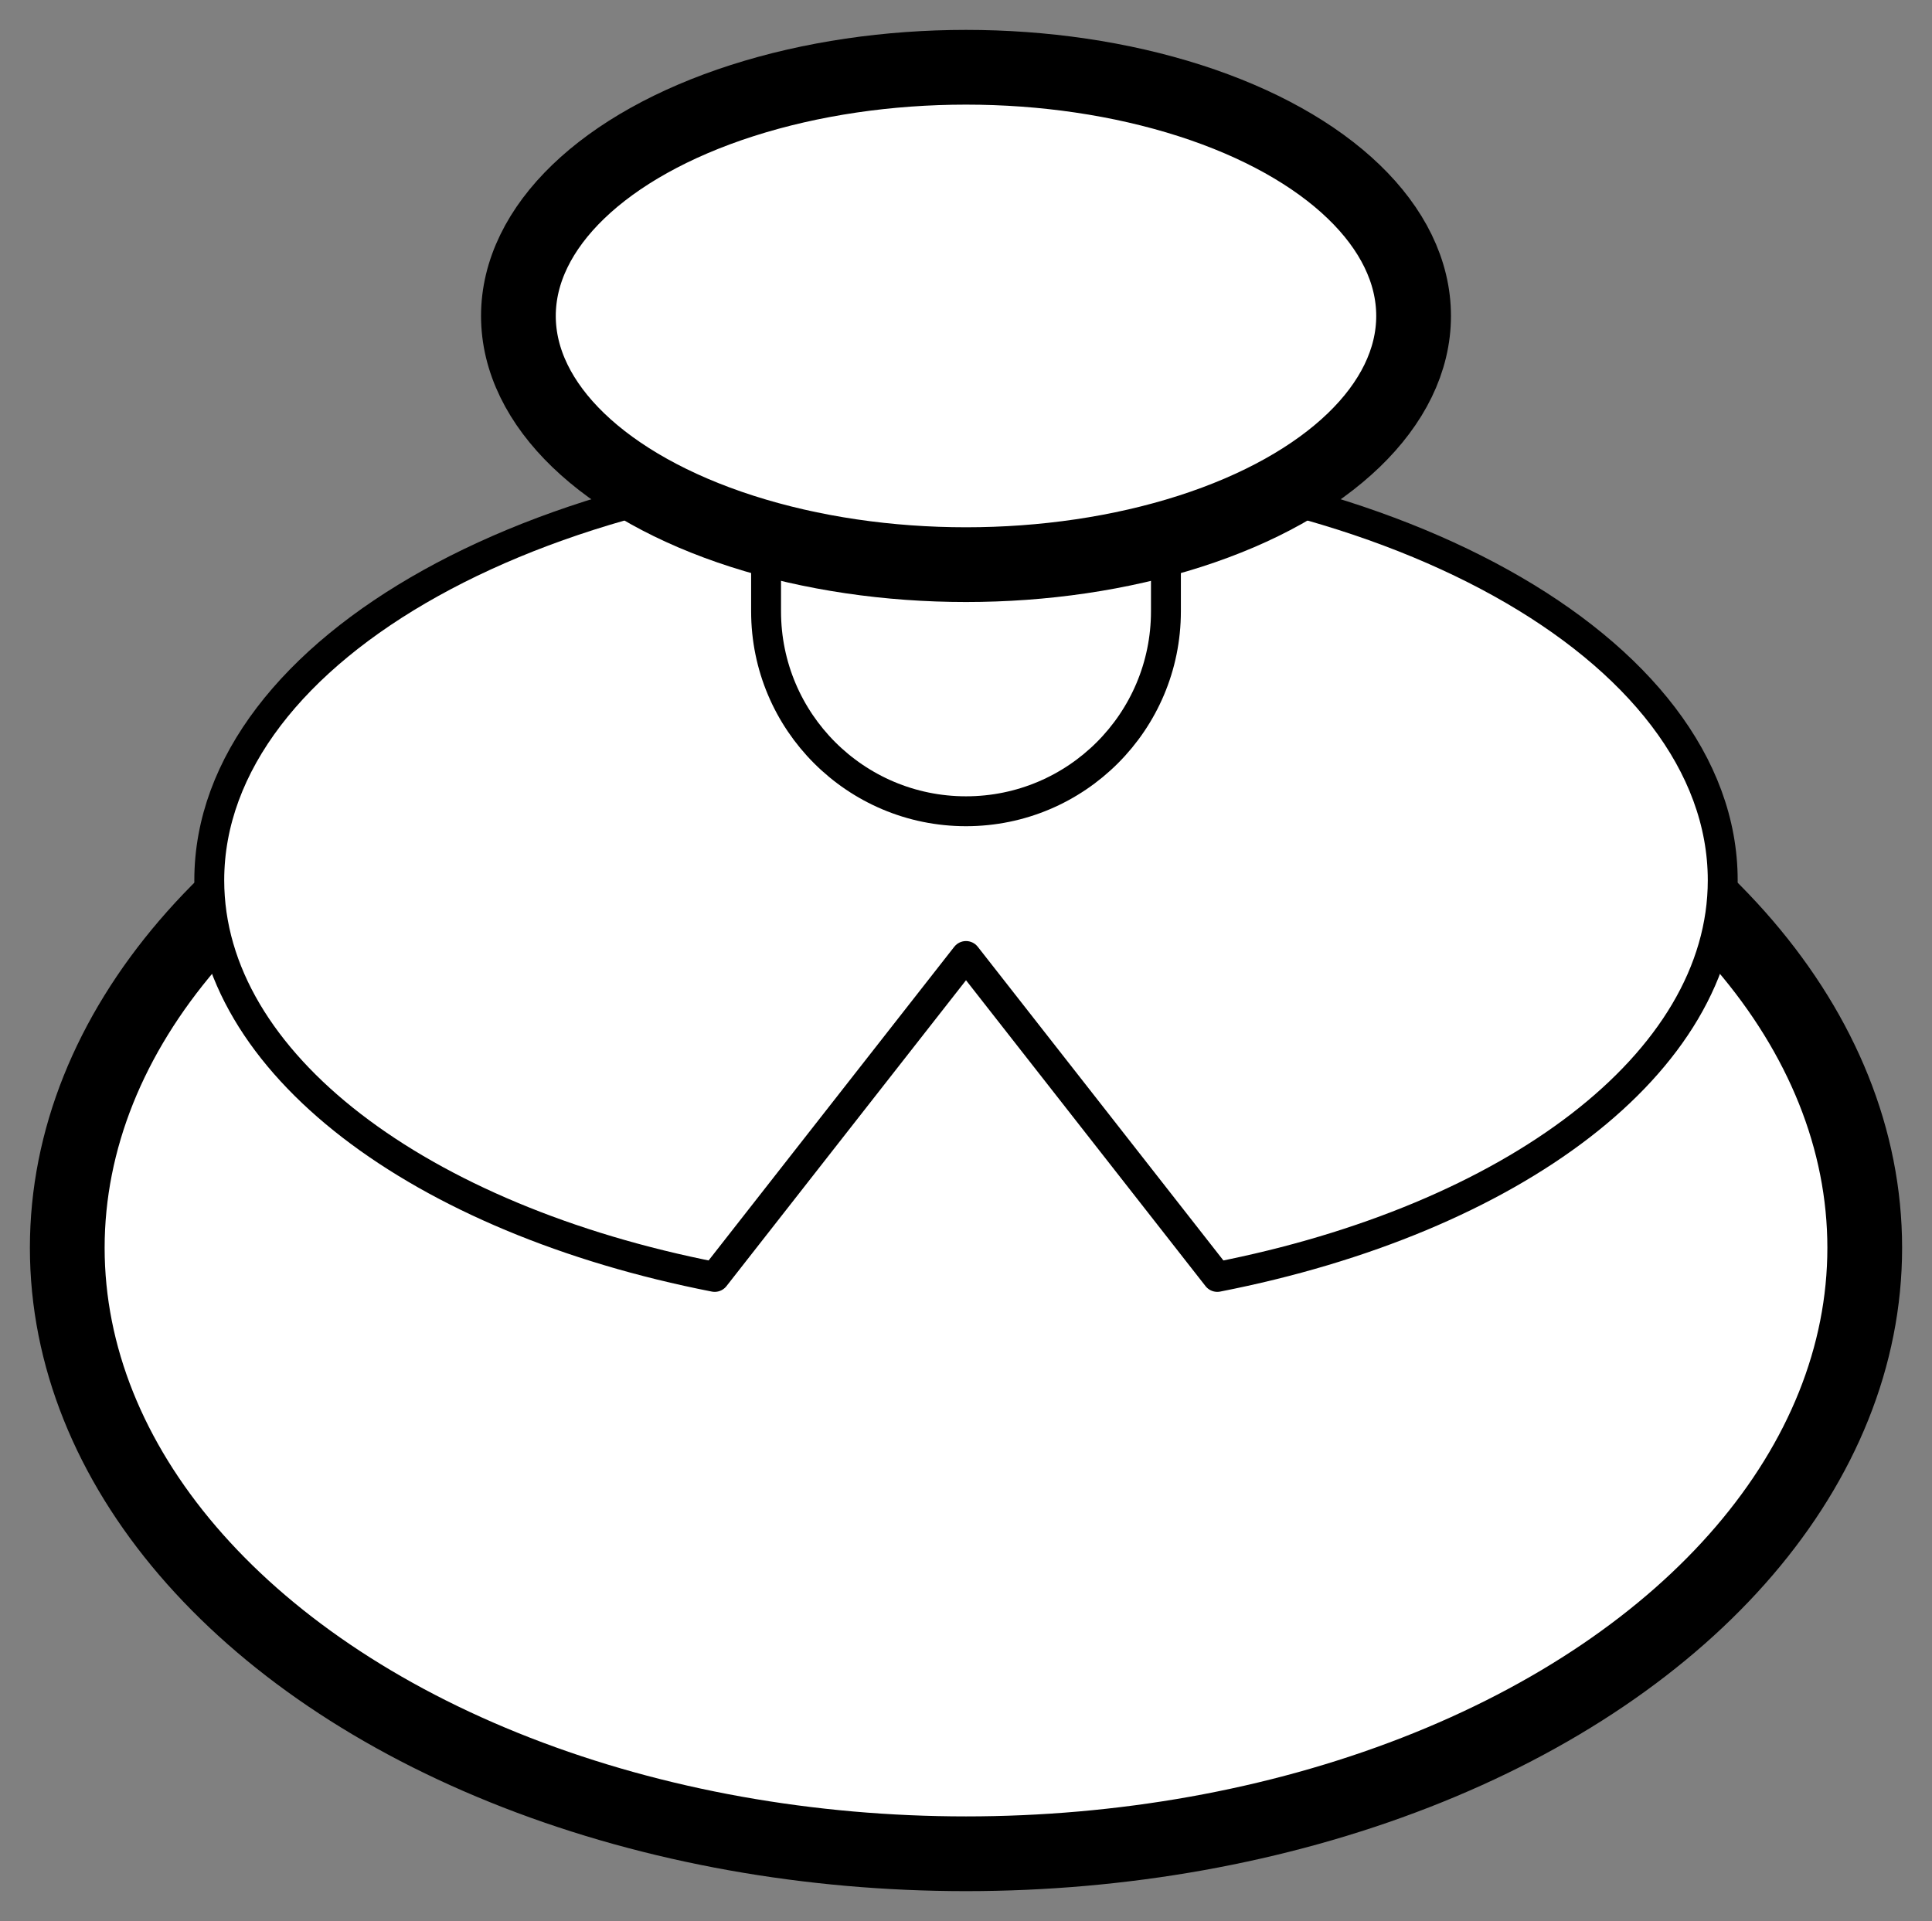 <svg xmlns="http://www.w3.org/2000/svg" viewBox="-2 -2 129.25 128.528"><rect x="-2" y="-2" width="129.25" height="128.528" fill="#808080" stroke="none"/><g id="tan" stroke="#000" stroke-linecap="round" stroke-linejoin="round" stroke-miterlimit="10"><ellipse cx="62.625" cy="81.486" rx="60.125" ry="40.542" fill="#FFF" stroke-width="5"/><path d="M62.625 28.766C34.665 28.766 12 41.36 12 56.896c0 12.26 14.12 22.684 33.813 26.537l6.998-8.938 9.815-12.533 9.814 12.533 6.997 8.938C99.13 79.58 113.25 69.157 113.25 56.897c0-15.537-22.666-28.13-50.625-28.13z" fill="#FFF" stroke-width="5"/><path d="M49.25 34.025v4.878c0 7.387 5.988 13.375 13.375 13.375S76 46.288 76 38.903v-4.878" fill="none" stroke-width="4.5"/><ellipse cx="62.625" cy="19.139" rx="29.944" ry="16.639" fill="#FFF" stroke-width="5"/></g><style>path{stroke-width:2;vector-effect:non-scaling-stroke}</style></svg>